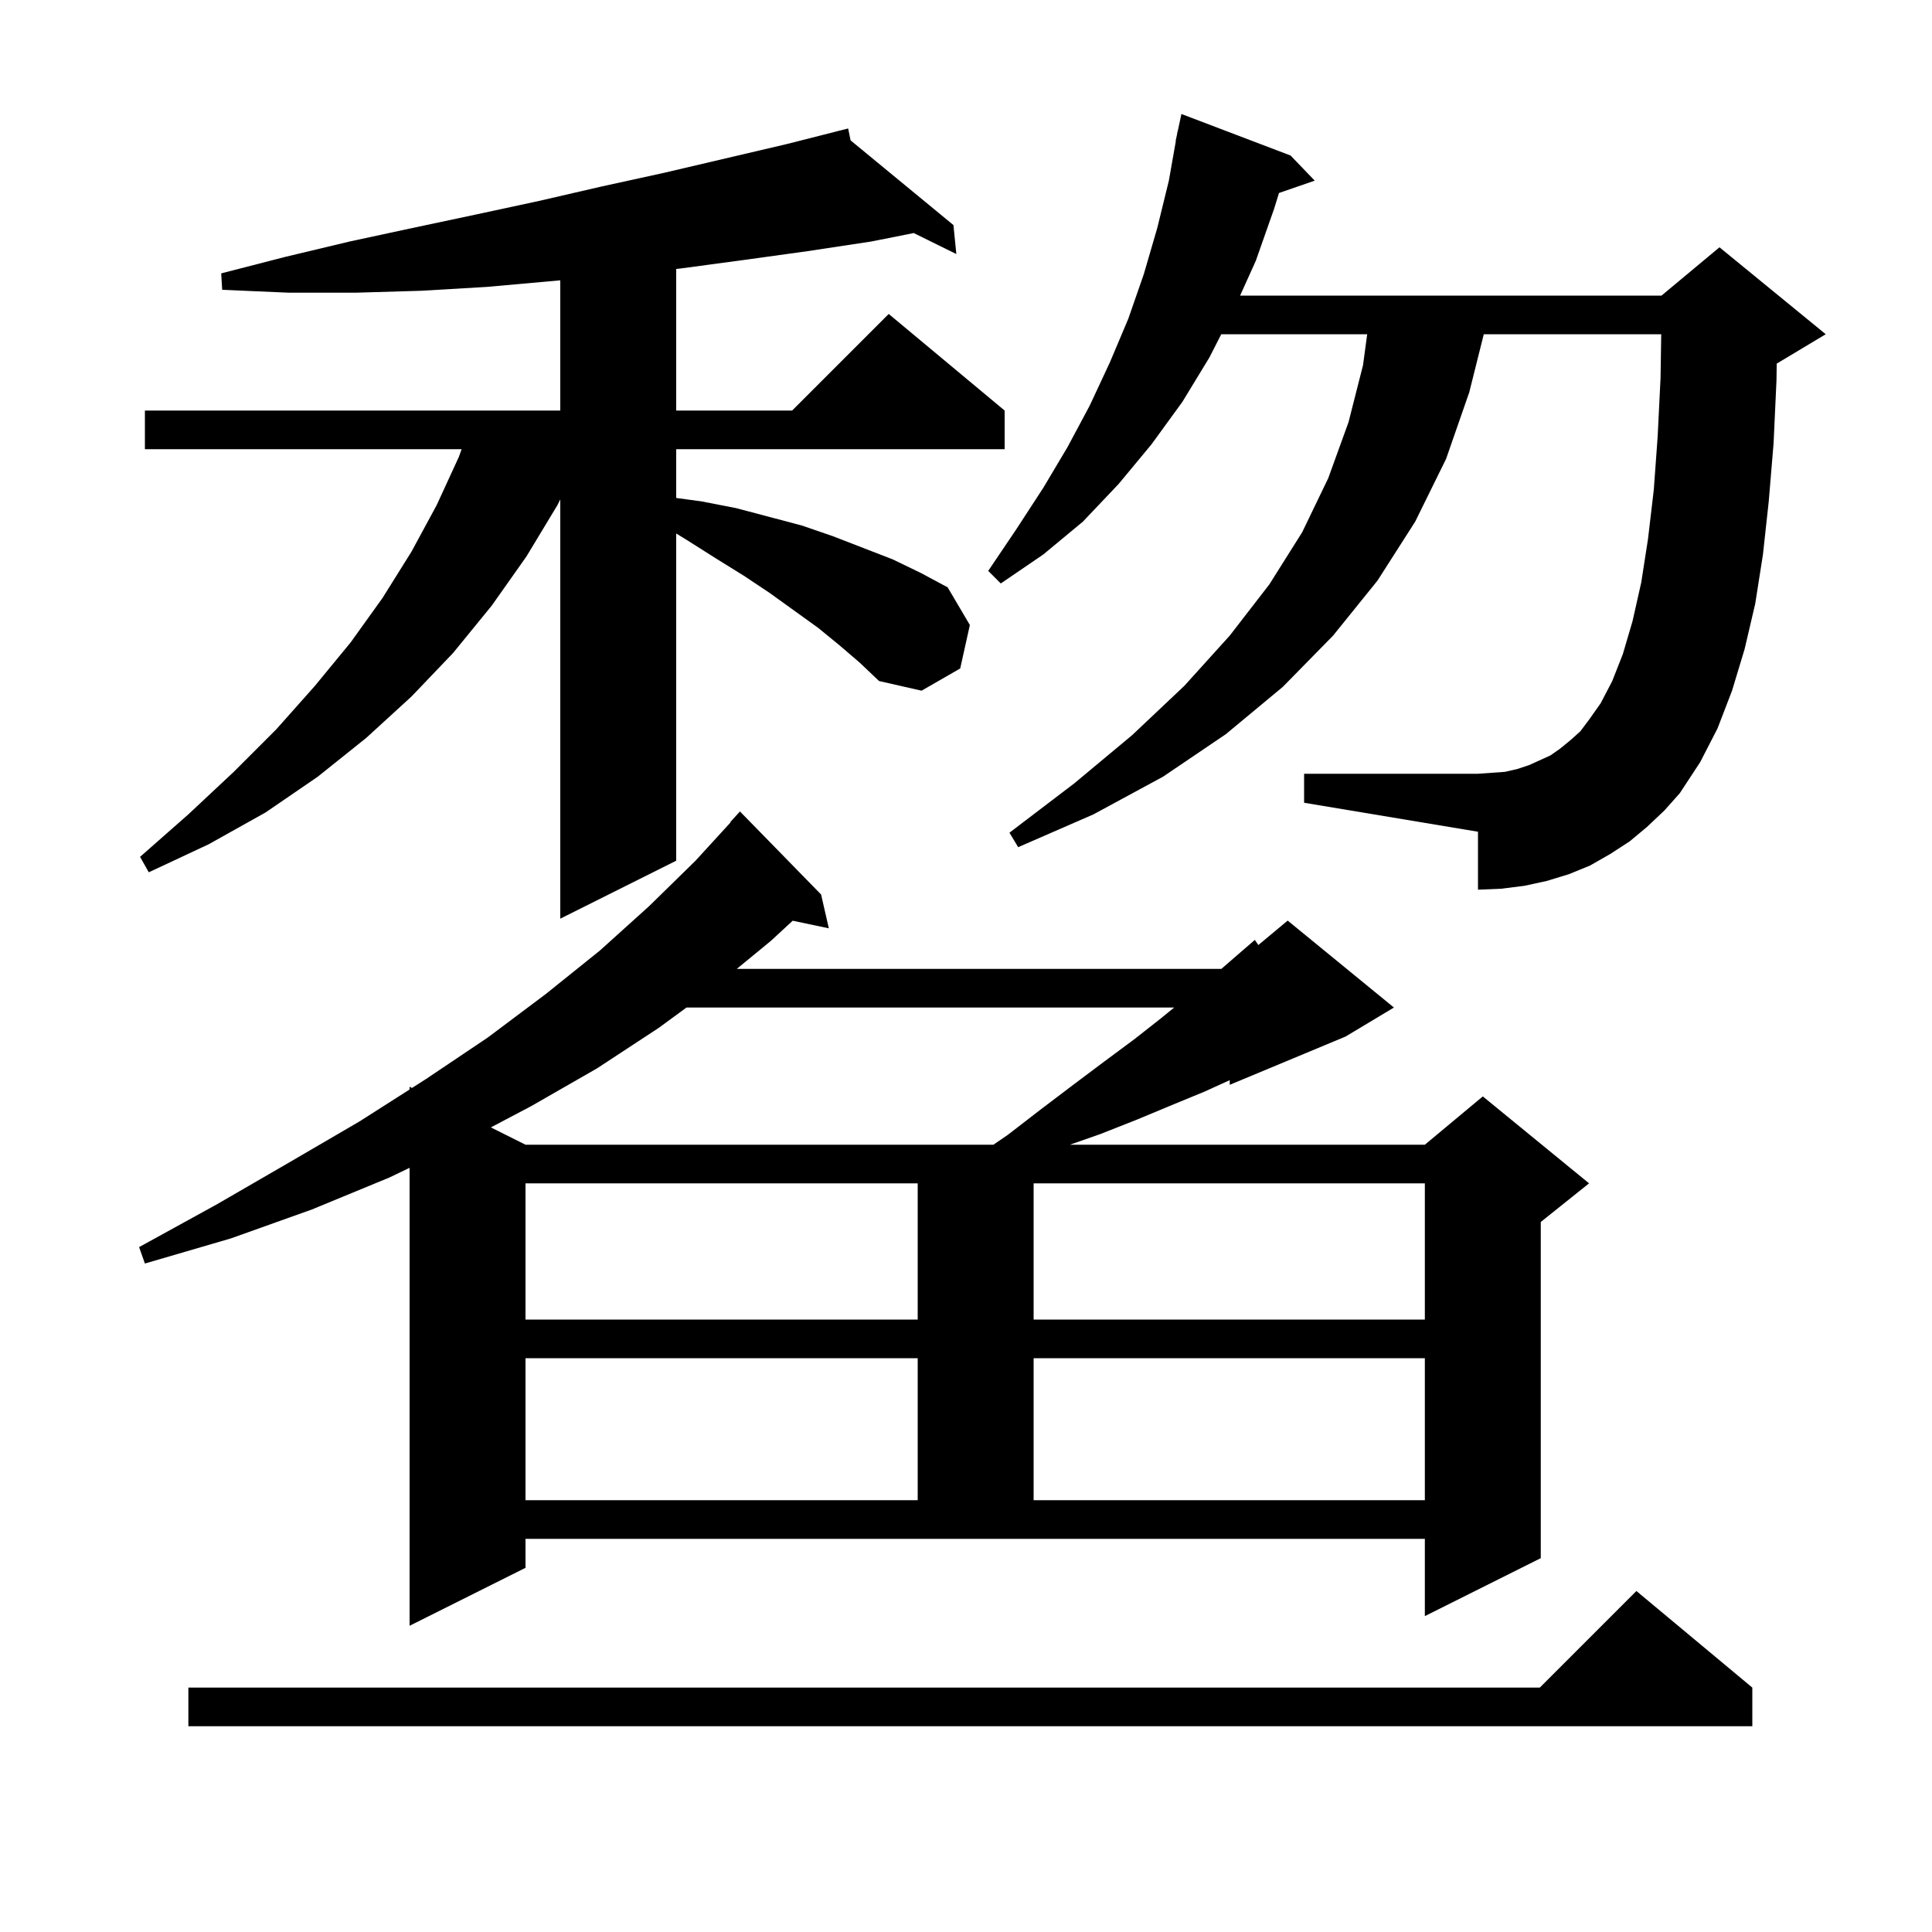 <svg xmlns="http://www.w3.org/2000/svg" xmlns:xlink="http://www.w3.org/1999/xlink" version="1.1" baseProfile="full" viewBox="0 0 200 200" width="200" height="200">
<g fill="black">
<path d="M 181.4 174.7 L 181.4 178.7 L 19.5 178.7 L 19.5 174.7 L 159.4 174.7 L 169.4 164.7 Z M 54.4 162.3 L 42.4 168.3 L 42.4 120.892 L 40.3 121.9 L 32.3 125.2 L 23.9 128.2 L 15.0 130.8 L 14.4 129.1 L 22.4 124.7 L 30.0 120.3 L 37.2 116.1 L 42.4 112.784 L 42.4 112.5 L 42.65 112.625 L 44.1 111.7 L 50.5 107.4 L 56.5 102.9 L 62.1 98.4 L 67.2 93.8 L 72.0 89.1 L 75.634 85.127 L 75.6 85.1 L 76.6 84.0 L 85.0 92.6 L 85.8 96.1 L 82.061 95.313 L 79.8 97.4 L 76.27 100.3 L 126.435 100.3 L 127.7 99.2 L 129.9 97.3 L 130.264 97.83 L 133.3 95.3 L 144.3 104.3 L 139.3 107.3 L 127.3 112.3 L 127.3 111.818 L 124.7 113.0 L 121.3 114.4 L 117.7 115.9 L 113.9 117.4 L 110.757 118.5 L 147.5 118.5 L 153.5 113.5 L 164.5 122.5 L 159.5 126.5 L 159.5 161.3 L 147.5 167.3 L 147.5 159.3 L 54.4 159.3 Z M 54.4 140.6 L 54.4 155.3 L 95.0 155.3 L 95.0 140.6 Z M 107.0 140.6 L 107.0 155.3 L 147.5 155.3 L 147.5 140.6 Z M 54.4 122.5 L 54.4 136.6 L 95.0 136.6 L 95.0 122.5 Z M 107.0 122.5 L 107.0 136.6 L 147.5 136.6 L 147.5 122.5 Z M 71.064 104.3 L 68.2 106.4 L 61.8 110.6 L 55.0 114.5 L 50.816 116.708 L 54.4 118.5 L 102.838 118.5 L 104.3 117.5 L 107.8 114.8 L 111.1 112.3 L 114.3 109.9 L 117.4 107.6 L 120.2 105.4 L 121.55 104.3 Z M 86.9 66.8 L 84.7 65.0 L 79.7 61.4 L 77.0 59.6 L 74.1 57.8 L 71.1 55.9 L 70.0 55.226 L 70.0 89.1 L 58.0 95.1 L 58.0 51.7 L 57.7 52.3 L 54.5 57.6 L 50.9 62.7 L 46.9 67.6 L 42.6 72.1 L 37.9 76.4 L 32.9 80.4 L 27.5 84.1 L 21.6 87.4 L 15.4 90.3 L 14.5 88.7 L 19.5 84.3 L 24.2 79.9 L 28.6 75.5 L 32.6 71.0 L 36.3 66.5 L 39.6 61.9 L 42.6 57.1 L 45.2 52.3 L 47.5 47.3 L 47.786 46.5 L 15.0 46.5 L 15.0 42.5 L 58.0 42.5 L 58.0 29.019 L 50.4 29.7 L 43.6 30.1 L 36.8 30.3 L 29.9 30.3 L 23.0 30.0 L 22.9 28.3 L 29.5 26.6 L 36.2 25.0 L 42.7 23.6 L 49.3 22.2 L 55.8 20.8 L 62.3 19.3 L 68.7 17.9 L 81.5 14.9 L 86.815 13.55 L 86.8 13.5 L 86.85 13.541 L 87.8 13.3 L 88.053 14.532 L 98.7 23.3 L 99.0 26.3 L 94.585 24.123 L 90.2 25.0 L 83.6 26.0 L 77.1 26.9 L 70.4 27.8 L 70.0 27.842 L 70.0 42.5 L 82.0 42.5 L 92.0 32.5 L 104.0 42.5 L 104.0 46.5 L 70.0 46.5 L 70.0 51.549 L 72.6 51.9 L 76.2 52.6 L 83.0 54.4 L 86.2 55.5 L 92.4 57.9 L 95.3 59.3 L 98.1 60.8 L 100.4 64.7 L 99.4 69.2 L 95.4 71.5 L 91.0 70.5 L 89.0 68.6 Z M 170.5 85.6 L 168.7 87.1 L 166.7 88.4 L 164.6 89.6 L 162.4 90.5 L 160.1 91.2 L 157.8 91.7 L 155.4 92.0 L 153.0 92.1 L 153.0 86.1 L 135.0 83.1 L 135.0 80.1 L 153.0 80.1 L 155.8 79.9 L 157.1 79.6 L 158.3 79.2 L 160.5 78.2 L 161.5 77.5 L 162.6 76.6 L 163.6 75.7 L 164.5 74.5 L 165.7 72.8 L 166.9 70.5 L 168.0 67.7 L 169.0 64.3 L 169.9 60.3 L 170.6 55.8 L 171.2 50.7 L 171.6 45.2 L 171.9 39.1 L 171.969 34.6 L 153.6 34.6 L 152.1 40.6 L 149.7 47.5 L 146.5 54.0 L 142.6 60.1 L 138.0 65.8 L 132.8 71.1 L 126.9 76.0 L 120.4 80.4 L 113.2 84.3 L 105.4 87.7 L 104.5 86.2 L 111.2 81.1 L 117.2 76.1 L 122.6 71.0 L 127.3 65.8 L 131.4 60.5 L 134.8 55.1 L 137.5 49.5 L 139.6 43.7 L 141.1 37.8 L 141.531 34.6 L 126.424 34.6 L 125.2 37.0 L 122.4 41.6 L 119.2 46.0 L 115.8 50.1 L 112.1 54.0 L 108.0 57.4 L 103.6 60.4 L 102.3 59.1 L 105.2 54.8 L 108.0 50.5 L 110.5 46.3 L 112.8 42.0 L 114.9 37.5 L 116.8 33.0 L 118.4 28.4 L 119.8 23.6 L 121.0 18.7 L 121.723 14.603 L 121.7 14.6 L 121.833 13.978 L 121.9 13.6 L 121.914 13.603 L 122.3 11.8 L 133.6 16.1 L 136.1 18.7 L 132.401 19.978 L 131.9 21.6 L 130.0 27.0 L 128.376 30.6 L 172.0 30.6 L 178.0 25.6 L 189.0 34.6 L 184.0 37.6 L 183.926 37.631 L 183.9 39.4 L 183.6 45.9 L 183.1 51.9 L 182.5 57.4 L 181.7 62.5 L 180.6 67.2 L 179.3 71.5 L 177.8 75.4 L 176.0 78.9 L 173.9 82.1 L 172.3 83.9 Z " />
</g>
</svg>
